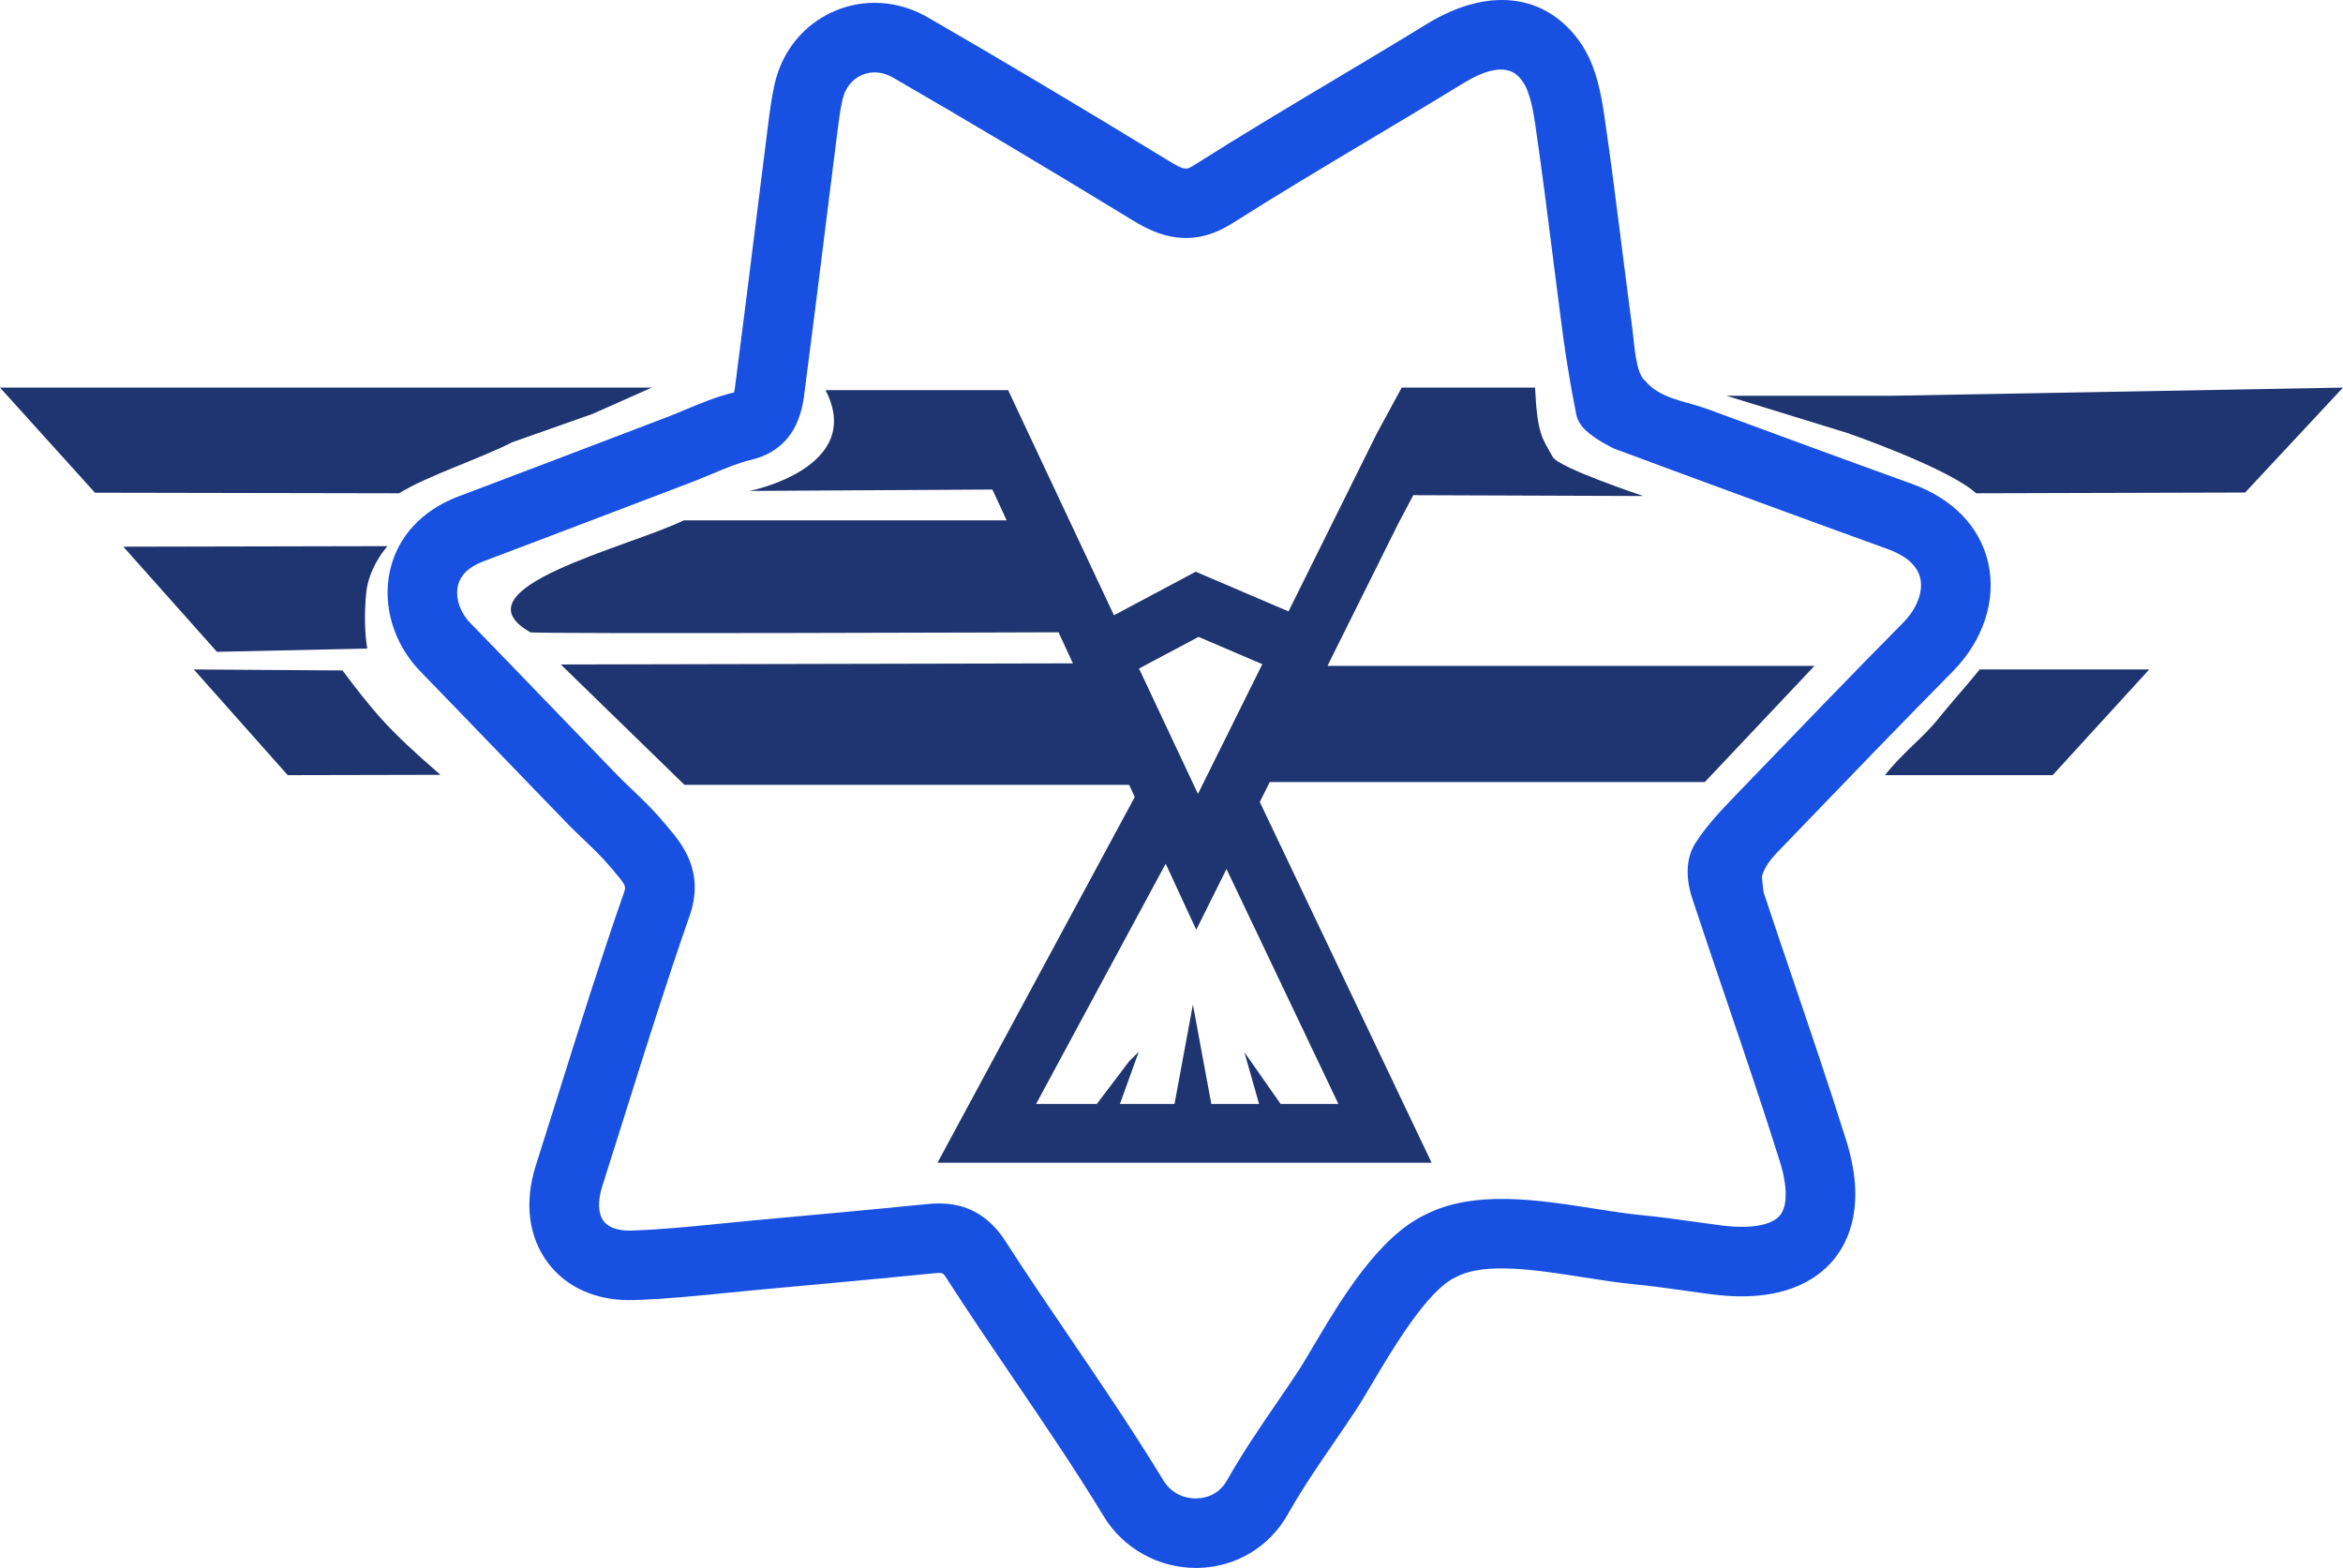 <svg width="133" height="89" viewBox="0 0 133 89" fill="none" xmlns="http://www.w3.org/2000/svg">
<path fill-rule="evenodd" clip-rule="evenodd" d="M29.066 25.107L33.647 23.49L37 22H0L5.392 27.968L22.654 28C24.306 26.98 27.222 26.052 29.066 25.107Z" fill="#1F3571"/>
<path fill-rule="evenodd" clip-rule="evenodd" d="M20.782 33.711C20.919 32.157 22 31 22 31L7 31.032L12.315 37L20.847 36.812C20.7 35.936 20.679 34.865 20.782 33.711Z" fill="#1F3571"/>
<path fill-rule="evenodd" clip-rule="evenodd" d="M21.672 40.831C20.991 40.081 20.088 38.931 19.445 38.056L11 38L16.333 44L25 43.981C23.527 42.706 22.479 41.721 21.672 40.831Z" fill="#1F3571"/>
<path fill-rule="evenodd" clip-rule="evenodd" d="M104.858 24.576L98 22.465H107.334L133 22L127.445 27.957L112.172 28C110.602 26.561 104.858 24.576 104.858 24.576Z" fill="#1F3571"/>
<path fill-rule="evenodd" clip-rule="evenodd" d="M116.519 44H107C107.973 42.751 109.202 41.842 110.022 40.804C110.632 40.031 111.558 39.015 112.378 38H122L116.519 44Z" fill="#1F3571"/>
<path fill-rule="evenodd" clip-rule="evenodd" d="M75.974 62.663H72.696L70.636 59.725L71.472 62.663H68.76L67.715 57.023L66.671 62.663H63.573L64.64 59.702L64.108 60.226L62.26 62.663H58.814L66.17 49.026L67.906 52.776L69.622 49.326L75.974 62.663ZM68.034 36.151L71.655 37.7L68.002 45.063L64.656 37.948L68.034 36.151ZM72.076 44.391H96.773L103 37.797H75.355L76.381 35.731L79.385 29.694L80.226 28.108L93.282 28.155C93.282 28.155 88.49 26.561 88.142 25.937C87.552 24.877 87.261 24.663 87.138 22H79.568L78.153 24.609L73.142 34.705L67.875 32.452L63.234 34.924L58.384 24.609L57.227 22.146H46.862C49.141 26.56 42.556 27.866 42.556 27.866L56.334 27.787L57.142 29.535H38.817C35.715 31.055 25.688 33.388 30.107 35.89C30.292 35.995 60.087 35.89 60.087 35.89L60.904 37.654L31.834 37.718L38.853 44.55H64.097L64.415 45.239L53.217 66H81.265L71.512 45.524L72.076 44.391Z" fill="#1F3571"/>
<path fill-rule="evenodd" clip-rule="evenodd" d="M53.3 68.312C54.476 68.312 55.926 68.672 57.07 70.448C58.264 72.304 59.534 74.171 60.762 75.978C62.533 78.583 64.364 81.278 66.04 84.034C66.436 84.685 67.136 85.075 67.924 85.053C68.359 85.045 69.163 84.9 69.663 84.011C70.521 82.483 71.507 81.044 72.46 79.652C72.864 79.061 73.282 78.45 73.677 77.85V77.85C73.908 77.501 74.202 77.004 74.543 76.428C76.105 73.79 78.241 70.182 80.959 68.922C83.709 67.54 87.3 68.103 90.47 68.6C91.439 68.752 92.355 68.896 93.177 68.974C94.182 69.069 95.176 69.209 96.138 69.344C96.667 69.419 97.196 69.493 97.725 69.56C99.355 69.765 100.56 69.56 101.032 68.996C101.478 68.464 101.475 67.334 101.023 65.896C100.058 62.825 99.002 59.715 97.981 56.706C97.345 54.836 96.688 52.901 96.058 50.989C95.825 50.285 95.541 48.941 96.246 47.847C96.902 46.828 97.716 45.982 98.433 45.235L99.063 44.582C101.99 41.54 105.016 38.394 108.039 35.336C108.809 34.557 109.179 33.595 109.005 32.826C108.803 31.933 107.899 31.435 107.177 31.174C103.307 29.777 99.388 28.333 95.598 26.937C93.974 26.339 93.26 26.065 91.639 25.47C91.639 25.47 90.615 24.999 89.988 24.406C89.494 23.938 89.456 23.423 89.456 23.423C89.379 22.956 89.306 22.686 89.227 22.23C89.057 21.239 88.88 20.215 88.744 19.194C88.541 17.678 88.346 16.138 88.158 14.649C87.845 12.175 87.522 9.615 87.155 7.115C87.066 6.508 86.881 5.244 86.44 4.637C86.142 4.225 85.442 3.262 83.042 4.737C81.27 5.825 79.459 6.906 77.707 7.951C75.15 9.477 72.506 11.055 69.962 12.67C67.618 14.159 65.727 13.379 64.341 12.533C59.271 9.44 54.807 6.782 50.695 4.406C50.11 4.068 49.48 4.016 48.922 4.26C48.37 4.5 47.972 5.003 47.827 5.638C47.69 6.243 47.608 6.89 47.522 7.575L47.509 7.678C47.294 9.377 47.082 11.077 46.87 12.776C46.473 15.96 46.063 19.253 45.64 22.491C45.382 24.475 44.367 25.691 42.626 26.104C41.918 26.272 41.183 26.579 40.405 26.905C40.023 27.064 39.63 27.229 39.223 27.384L36.04 28.597C33.224 29.671 30.312 30.781 27.443 31.862C26.618 32.172 26.13 32.642 25.992 33.257C25.84 33.939 26.114 34.763 26.691 35.356C28.245 36.953 29.791 38.558 31.338 40.162C32.551 41.421 33.764 42.679 34.98 43.934C35.267 44.23 35.57 44.52 35.891 44.828C36.485 45.395 37.099 45.983 37.666 46.665C37.735 46.748 37.805 46.83 37.875 46.912C38.683 47.858 40.034 49.44 39.143 51.991C37.856 55.675 36.662 59.478 35.507 63.155C35.068 64.551 34.63 65.945 34.186 67.338C33.919 68.174 33.949 68.895 34.266 69.315C34.642 69.812 35.42 69.865 35.849 69.85C37.505 69.797 39.143 69.632 40.878 69.458C41.529 69.392 42.179 69.327 42.83 69.268C46.157 68.966 49.409 68.668 52.611 68.349C52.825 68.327 53.057 68.312 53.3 68.312ZM67.887 89C65.754 89 63.759 87.889 62.661 86.082C61.038 83.412 59.235 80.76 57.492 78.195C56.25 76.368 54.967 74.48 53.745 72.582C53.515 72.225 53.515 72.225 53.003 72.276C49.785 72.597 46.525 72.895 43.189 73.199C42.55 73.257 41.912 73.321 41.274 73.385C39.55 73.559 37.766 73.738 35.975 73.795C33.915 73.859 32.187 73.114 31.113 71.694C29.995 70.217 29.749 68.245 30.42 66.141C30.862 64.753 31.299 63.364 31.735 61.974C32.9 58.267 34.104 54.434 35.411 50.691C35.542 50.317 35.555 50.279 34.868 49.473C34.787 49.378 34.706 49.283 34.626 49.187C34.202 48.678 33.694 48.192 33.157 47.678C32.824 47.359 32.479 47.029 32.14 46.68C30.921 45.422 29.706 44.161 28.49 42.9C26.948 41.299 25.405 39.699 23.856 38.106C22.353 36.561 21.693 34.373 22.135 32.397C22.568 30.457 23.958 28.956 26.048 28.169C28.91 27.09 31.818 25.982 34.63 24.91L37.816 23.695C38.162 23.564 38.51 23.418 38.878 23.264C39.757 22.896 40.666 22.516 41.672 22.273C41.687 22.209 41.704 22.116 41.721 21.982C42.142 18.754 42.552 15.467 42.948 12.288C43.16 10.587 43.373 8.885 43.587 7.184L43.6 7.083C43.695 6.333 43.792 5.558 43.973 4.765C44.398 2.892 45.626 1.39 47.34 0.642C49.054 -0.105 50.998 0.022 52.674 0.99C56.814 3.381 61.304 6.055 66.401 9.165C67.276 9.699 67.363 9.644 67.841 9.339C70.432 7.695 73.1 6.102 75.68 4.562C77.421 3.524 79.221 2.45 80.972 1.374C84.428 -0.749 87.669 -0.395 89.64 2.32C90.529 3.544 90.85 5.073 91.066 6.544C91.438 9.082 91.764 11.661 92.079 14.155C92.267 15.637 92.461 17.169 92.661 18.672C92.788 19.619 92.845 21.186 93.389 21.619C93.462 21.677 93.33 21.547 93.389 21.619C94.251 22.653 95.7 22.767 96.966 23.234C100.75 24.628 104.662 26.069 108.52 27.462C110.853 28.304 112.394 29.9 112.86 31.955C113.335 34.055 112.585 36.355 110.851 38.109C107.848 41.148 104.83 44.284 101.912 47.316L101.283 47.97C100.756 48.519 100.226 49.001 100.017 49.742C100.009 49.77 100.101 50.617 100.11 50.646C100.735 52.542 101.091 53.576 101.723 55.439C102.752 58.468 103.816 61.601 104.794 64.714C105.916 68.285 105.017 70.39 104.065 71.528C103.094 72.688 101.121 73.968 97.23 73.476C96.682 73.407 96.134 73.33 95.587 73.253C94.626 73.118 93.719 72.99 92.802 72.903C91.861 72.814 90.888 72.661 89.857 72.499C87.266 72.093 84.33 71.632 82.719 72.456L82.635 72.496C81.032 73.223 79.024 76.615 77.945 78.437C77.578 79.057 77.262 79.592 76.978 80.022V80.022C76.564 80.65 76.136 81.275 75.722 81.879C74.776 83.261 73.883 84.567 73.109 85.943C72.055 87.82 70.141 88.963 67.992 88.999C67.957 89 67.922 89 67.887 89Z" fill="#1850E2"/>
</svg>
